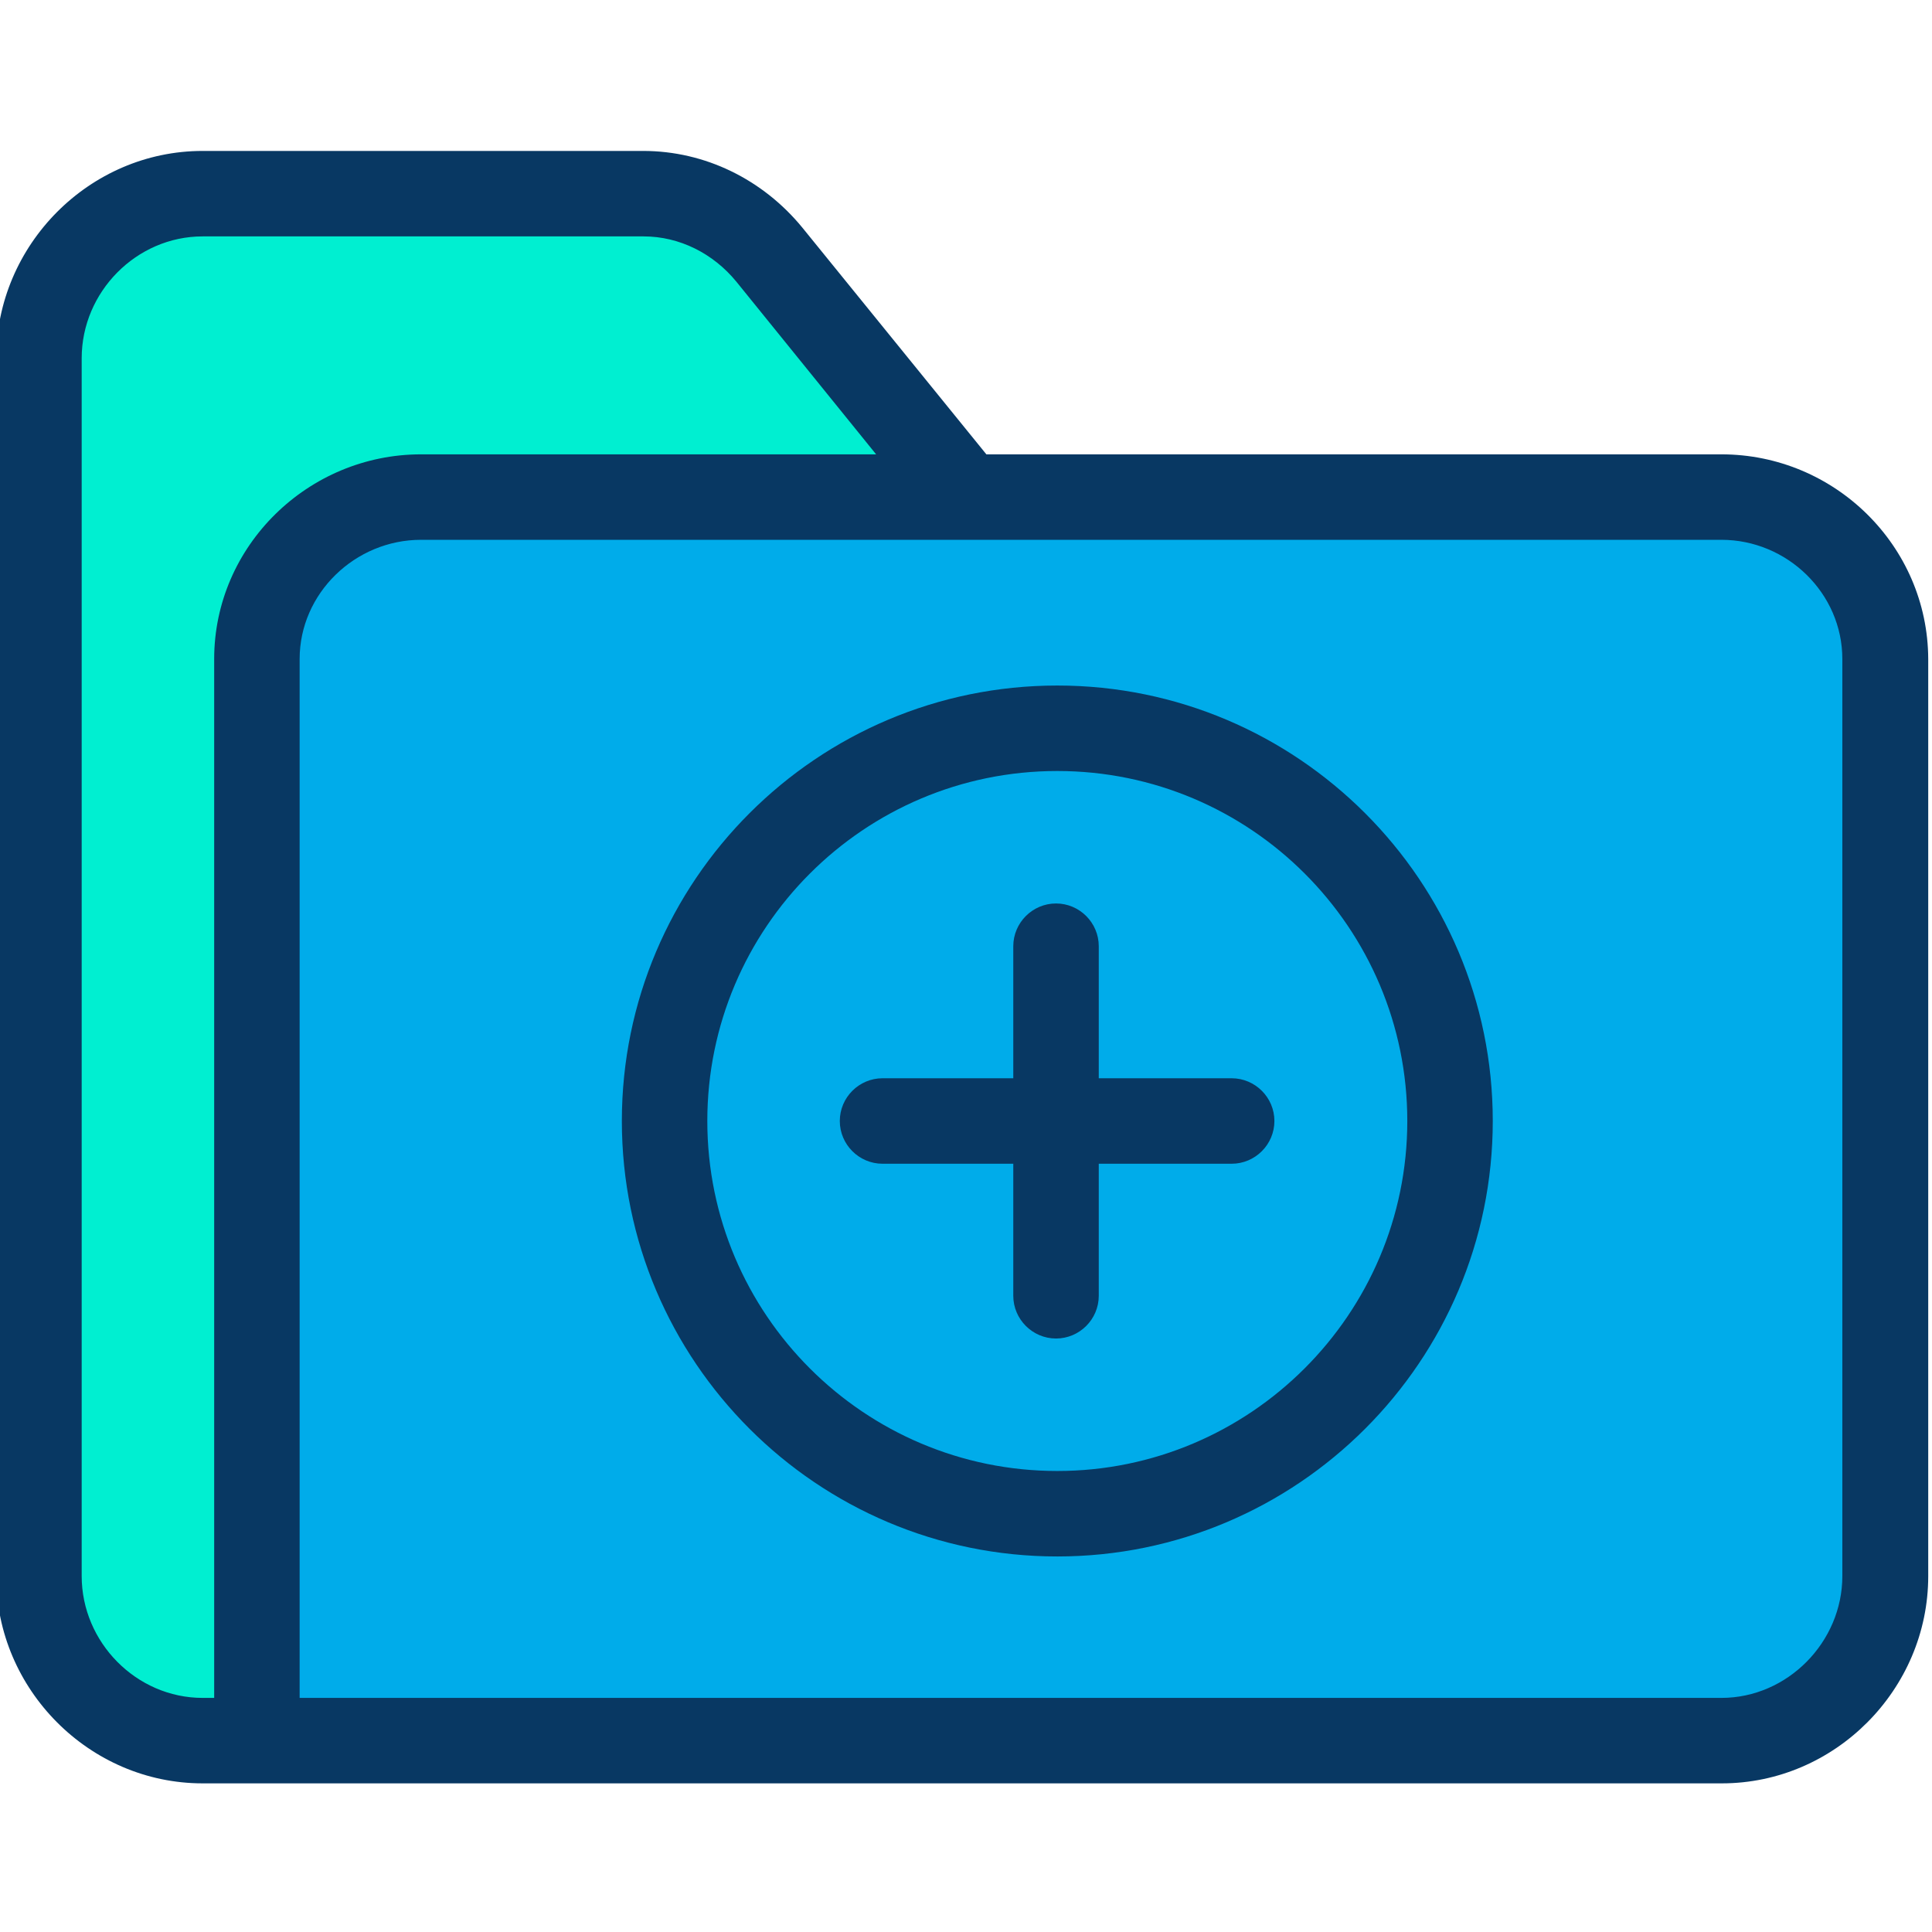 <svg xmlns="http://www.w3.org/2000/svg" height="511pt" version="1.1" viewBox="1 -39 511.999 511" width="511pt">
<g id="surface1">
<path d="M 500.223 135.152 L 500.223 378.184 C 500.223 401.969 480.969 421.219 457.188 421.219 L 69.535 421.219 L 69.535 135.152 C 69.535 111.371 88.789 92.117 112.57 92.117 L 457.188 92.117 C 480.969 92.117 500.223 111.371 500.223 135.152 Z M 385.273 257.574 C 385.273 200.043 338.613 153.5 281.199 153.5 C 223.781 153.5 177.121 200.156 177.121 257.574 C 177.121 314.992 223.668 361.652 281.199 361.652 C 338.727 361.652 385.273 315.105 385.273 257.574 Z M 385.273 257.574 " style=" stroke:none;fill-rule:nonzero;fill:rgb(0%,67.451%,91.765%);fill-opacity:1;" />
<path d="M 385.273 257.574 C 385.273 315.055 338.676 361.652 281.199 361.652 C 223.719 361.652 177.121 315.055 177.121 257.574 C 177.121 200.094 223.719 153.5 281.199 153.5 C 338.676 153.5 385.273 200.094 385.273 257.574 Z M 385.273 257.574 " style=" stroke:none;fill-rule:nonzero;fill:rgb(0%,67.451%,91.765%);fill-opacity:1;" />
<path d="M 204.867 28.133 L 257.074 92.004 L 112.57 92.004 C 88.789 92.004 69.535 111.258 69.535 135.039 L 69.535 421.105 L 54.699 421.105 C 30.918 421.105 11.664 401.855 11.664 378.07 L 11.664 55.426 C 11.664 31.645 30.918 12.391 54.699 12.391 L 171.574 12.391 C 184.371 12.391 196.602 18.168 204.867 28.133 Z M 204.867 28.133 " style=" stroke:none;fill-rule:nonzero;fill:rgb(0%,93.725%,81.961%);fill-opacity:1;" />
<path d="M 457.188 80.906 L 262.398 80.906 L 213.586 20.77 C 203.168 8.086 187.879 0.5 171.457 0.5 L 54.699 0.5 C 24.688 0.5 0 25.414 0 55.426 L 0 378.301 C 0 408.195 24.688 433.109 54.699 433.109 L 457.301 433.109 C 487.312 433.109 512 408.195 512 378.184 L 512 135.152 C 511.887 105.141 487.199 80.906 457.188 80.906 Z M 57.758 135.152 L 57.758 410.461 L 54.699 410.461 C 37.145 410.461 22.648 395.738 22.648 378.184 L 22.648 55.426 C 22.648 37.871 37.145 23.148 54.699 23.148 L 171.574 23.148 C 181.086 23.148 190.031 27.68 196.148 35.152 L 233.18 80.906 L 112.57 80.906 C 82.672 80.906 57.758 105.141 57.758 135.152 Z M 489.238 378.188 C 489.238 395.625 474.742 410.461 457.188 410.461 L 80.406 410.461 L 80.406 135.152 C 80.406 117.711 95.129 103.555 112.57 103.555 L 457.188 103.555 C 474.629 103.555 489.238 117.711 489.238 135.152 Z M 489.238 378.188 " style=" stroke:none;fill-rule:nonzero;fill:rgb(3.137%,21.961%,38.824%);fill-opacity:1;" />
<path d="M 327.402 246.25 L 292.184 246.25 L 292.184 211.258 C 292.184 205.027 287.086 199.93 280.859 199.93 C 274.629 199.93 269.531 205.027 269.531 211.258 L 269.531 246.25 L 234.879 246.25 C 228.648 246.25 223.555 251.348 223.555 257.574 C 223.555 263.805 228.648 268.902 234.879 268.902 L 269.531 268.902 L 269.531 303.895 C 269.531 310.125 274.629 315.219 280.859 315.219 C 287.086 315.219 292.184 310.125 292.184 303.895 L 292.184 268.902 L 327.402 268.902 C 333.633 268.902 338.73 263.805 338.73 257.574 C 338.73 251.348 333.633 246.25 327.402 246.25 Z M 327.402 246.25 " style=" stroke:none;fill-rule:nonzero;fill:rgb(3.137%,21.961%,38.824%);fill-opacity:1;" />
<path d="M 281.199 142.172 C 217.551 142.172 165.797 193.93 165.797 257.574 C 165.797 321.223 217.551 372.977 281.199 372.977 C 344.844 372.977 396.598 321.223 396.598 257.574 C 396.598 193.93 344.844 142.172 281.199 142.172 Z M 281.199 350.328 C 230.008 350.328 188.445 308.766 188.445 257.574 C 188.445 206.387 230.008 164.824 281.199 164.824 C 332.387 164.824 373.949 206.387 373.949 257.574 C 373.949 308.766 332.273 350.328 281.199 350.328 Z M 281.199 350.328 " style=" stroke:none;fill-rule:nonzero;fill:rgb(3.137%,21.961%,38.824%);fill-opacity:1;" />
</g>
</svg>